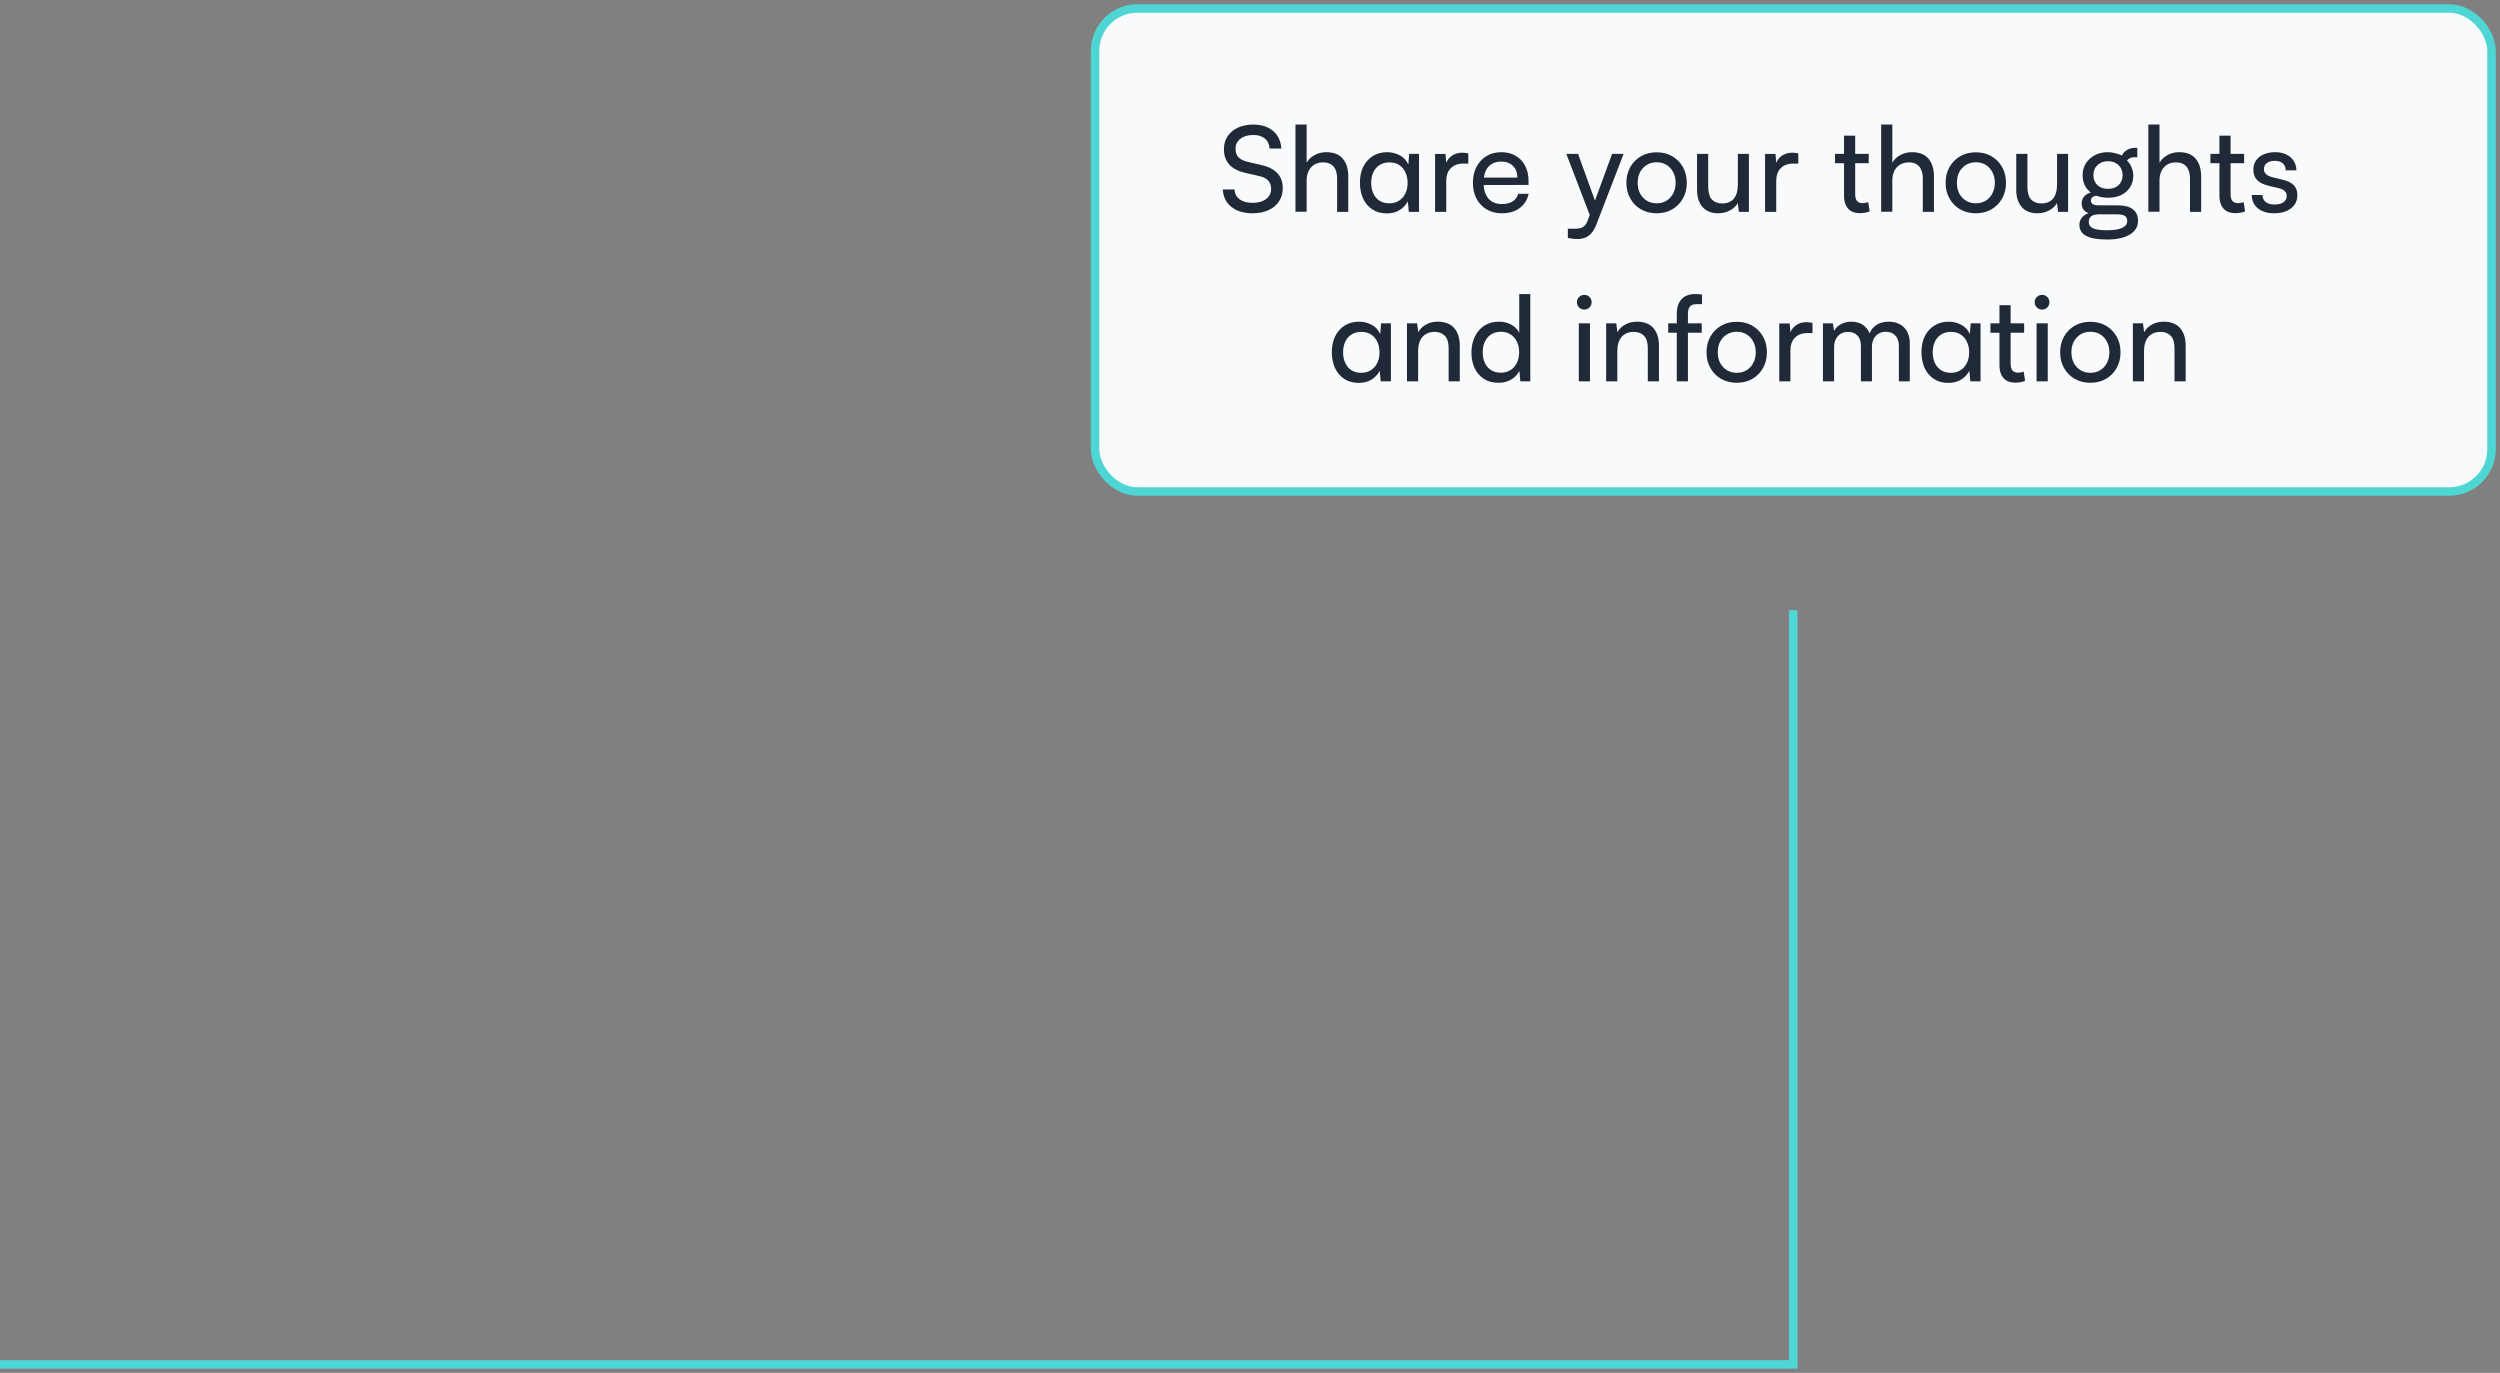 <svg
  width="295"
  height="162"
  viewBox="0 0 295 162"
  fill="none"
  xmlns="http://www.w3.org/2000/svg"
>
<rect x="0" y="0" width="295" height="162" fill="#808080" stroke="none"/>
<rect x="129.216" y="1" width="164.784" height="57" rx="5" fill="#F9FAFB" />
<rect
    x="129.216"
    y="1"
    width="164.784"
    height="57"
    rx="5"
    stroke="#4ED6D4"
    strokeWidth="2"
  />
<path
    d="M144.422 17.608C144.422 17.029 144.566 16.521 144.856 16.082C145.145 15.643 145.551 15.303 146.074 15.06C146.606 14.817 147.217 14.696 147.908 14.696C148.552 14.696 149.112 14.813 149.588 15.046C150.073 15.27 150.451 15.592 150.722 16.012C151.002 16.432 151.16 16.936 151.198 17.524H149.812C149.774 17.02 149.588 16.628 149.252 16.348C148.916 16.068 148.463 15.928 147.894 15.928C147.259 15.928 146.75 16.077 146.368 16.376C145.985 16.665 145.794 17.062 145.794 17.566C145.794 17.977 145.91 18.308 146.144 18.56C146.377 18.803 146.732 18.98 147.208 19.092L148.874 19.484C149.704 19.671 150.325 19.993 150.736 20.45C151.156 20.898 151.366 21.477 151.366 22.186C151.366 22.793 151.216 23.32 150.918 23.768C150.628 24.216 150.213 24.561 149.672 24.804C149.14 25.047 148.514 25.168 147.796 25.168C147.114 25.168 146.512 25.056 145.99 24.832C145.476 24.599 145.07 24.272 144.772 23.852C144.482 23.423 144.319 22.923 144.282 22.354H145.682C145.691 22.839 145.887 23.227 146.27 23.516C146.652 23.796 147.161 23.936 147.796 23.936C148.468 23.936 149 23.787 149.392 23.488C149.793 23.189 149.994 22.793 149.994 22.298C149.994 21.897 149.882 21.57 149.658 21.318C149.434 21.066 149.079 20.884 148.594 20.772L146.928 20.394C146.106 20.207 145.481 19.881 145.052 19.414C144.632 18.938 144.422 18.336 144.422 17.608ZM154.182 24.986H152.866V14.696H154.182V19.204C154.396 18.831 154.704 18.532 155.106 18.308C155.507 18.075 155.974 17.958 156.506 17.958C157.374 17.958 158.022 18.215 158.452 18.728C158.881 19.241 159.096 19.937 159.096 20.814V25H157.78V21.108C157.78 20.641 157.71 20.268 157.57 19.988C157.439 19.699 157.248 19.489 156.996 19.358C156.753 19.227 156.468 19.162 156.142 19.162C155.722 19.162 155.362 19.255 155.064 19.442C154.774 19.629 154.555 19.881 154.406 20.198C154.256 20.515 154.182 20.87 154.182 21.262V24.986ZM166.281 18.154H167.443V25H166.239L166.127 23.754C165.893 24.193 165.562 24.543 165.133 24.804C164.713 25.056 164.218 25.182 163.649 25.182C162.977 25.182 162.403 25.023 161.927 24.706C161.451 24.389 161.087 23.955 160.835 23.404C160.592 22.853 160.471 22.228 160.471 21.528C160.471 20.828 160.601 20.212 160.863 19.68C161.133 19.139 161.507 18.719 161.983 18.42C162.468 18.112 163.037 17.958 163.691 17.958C164.213 17.958 164.703 18.079 165.161 18.322C165.618 18.555 165.959 18.919 166.183 19.414L166.281 18.154ZM166.099 21.584C166.099 21.108 166.01 20.688 165.833 20.324C165.665 19.96 165.422 19.675 165.105 19.47C164.787 19.265 164.4 19.162 163.943 19.162C163.504 19.162 163.121 19.265 162.795 19.47C162.468 19.675 162.221 19.96 162.053 20.324C161.885 20.688 161.801 21.108 161.801 21.584C161.801 22.051 161.885 22.466 162.053 22.83C162.221 23.194 162.463 23.479 162.781 23.684C163.098 23.889 163.481 23.992 163.929 23.992C164.377 23.992 164.759 23.889 165.077 23.684C165.403 23.479 165.655 23.194 165.833 22.83C166.01 22.466 166.099 22.051 166.099 21.584ZM173.26 18.098V19.302H172.672C172.047 19.302 171.552 19.484 171.188 19.848C170.834 20.203 170.656 20.711 170.656 21.374V25H169.34V18.168H170.572L170.684 19.54H170.558C170.652 19.092 170.876 18.728 171.23 18.448C171.585 18.159 172.028 18.014 172.56 18.014C172.682 18.014 172.794 18.023 172.896 18.042C173.008 18.051 173.13 18.07 173.26 18.098ZM177.203 25.168C176.54 25.168 175.952 25.019 175.439 24.72C174.925 24.412 174.524 23.992 174.235 23.46C173.945 22.919 173.801 22.293 173.801 21.584C173.801 20.865 173.941 20.235 174.221 19.694C174.51 19.153 174.902 18.728 175.397 18.42C175.901 18.112 176.484 17.958 177.147 17.958C177.8 17.958 178.365 18.098 178.841 18.378C179.326 18.658 179.699 19.05 179.961 19.554C180.231 20.058 180.367 20.651 180.367 21.332V21.822L174.501 21.836L174.529 20.954H179.051C179.051 20.385 178.878 19.927 178.533 19.582C178.187 19.237 177.725 19.064 177.147 19.064C176.708 19.064 176.33 19.162 176.013 19.358C175.705 19.545 175.467 19.825 175.299 20.198C175.14 20.562 175.061 21.001 175.061 21.514C175.061 22.335 175.247 22.97 175.621 23.418C175.994 23.857 176.531 24.076 177.231 24.076C177.744 24.076 178.164 23.973 178.491 23.768C178.817 23.563 179.037 23.264 179.149 22.872H180.381C180.213 23.6 179.853 24.165 179.303 24.566C178.752 24.967 178.052 25.168 177.203 25.168ZM186.211 18.154L188.619 24.818L187.807 25.938L184.825 18.154H186.211ZM185.007 28.066V26.988H185.889C186.103 26.988 186.299 26.965 186.477 26.918C186.654 26.881 186.817 26.792 186.967 26.652C187.116 26.521 187.242 26.311 187.345 26.022L190.229 18.154H191.587L188.353 26.54C188.119 27.128 187.825 27.553 187.471 27.814C187.116 28.075 186.677 28.206 186.155 28.206C185.94 28.206 185.739 28.192 185.553 28.164C185.366 28.145 185.184 28.113 185.007 28.066ZM191.916 21.57C191.916 20.87 192.07 20.249 192.378 19.708C192.686 19.167 193.106 18.742 193.638 18.434C194.179 18.126 194.795 17.972 195.486 17.972C196.177 17.972 196.788 18.126 197.32 18.434C197.852 18.742 198.272 19.167 198.58 19.708C198.888 20.249 199.042 20.87 199.042 21.57C199.042 22.27 198.888 22.891 198.58 23.432C198.272 23.973 197.852 24.398 197.32 24.706C196.788 25.014 196.177 25.168 195.486 25.168C194.795 25.168 194.179 25.014 193.638 24.706C193.106 24.398 192.686 23.973 192.378 23.432C192.07 22.891 191.916 22.27 191.916 21.57ZM193.246 21.57C193.246 22.046 193.339 22.466 193.526 22.83C193.722 23.194 193.988 23.479 194.324 23.684C194.66 23.889 195.047 23.992 195.486 23.992C195.925 23.992 196.312 23.889 196.648 23.684C196.984 23.479 197.245 23.194 197.432 22.83C197.628 22.466 197.726 22.046 197.726 21.57C197.726 21.085 197.628 20.665 197.432 20.31C197.245 19.946 196.984 19.661 196.648 19.456C196.312 19.251 195.925 19.148 195.486 19.148C195.047 19.148 194.66 19.251 194.324 19.456C193.988 19.661 193.722 19.946 193.526 20.31C193.339 20.665 193.246 21.085 193.246 21.57ZM205.067 18.154H206.369V25H205.193L205.053 23.964C204.857 24.319 204.549 24.608 204.129 24.832C203.709 25.056 203.247 25.168 202.743 25.168C201.949 25.168 201.333 24.921 200.895 24.426C200.465 23.922 200.251 23.25 200.251 22.41V18.154H201.567V21.976C201.567 22.704 201.711 23.227 202.001 23.544C202.299 23.852 202.701 24.006 203.205 24.006C203.811 24.006 204.273 23.819 204.591 23.446C204.908 23.063 205.067 22.503 205.067 21.766V18.154ZM212.198 18.098V19.302H211.61C210.985 19.302 210.49 19.484 210.126 19.848C209.771 20.203 209.594 20.711 209.594 21.374V25H208.278V18.168H209.51L209.622 19.54H209.496C209.589 19.092 209.813 18.728 210.168 18.448C210.523 18.159 210.966 18.014 211.498 18.014C211.619 18.014 211.731 18.023 211.834 18.042C211.946 18.051 212.067 18.07 212.198 18.098ZM216.532 18.154H220.508V19.26H216.532V18.154ZM220.452 23.852L220.62 24.944C220.266 25.084 219.888 25.154 219.486 25.154C219.085 25.154 218.744 25.079 218.464 24.93C218.184 24.771 217.97 24.538 217.82 24.23C217.671 23.922 217.596 23.539 217.596 23.082V16.012H218.912V22.9C218.912 23.292 218.992 23.572 219.15 23.74C219.318 23.899 219.533 23.978 219.794 23.978C220 23.978 220.219 23.936 220.452 23.852ZM223.293 24.986H221.977V14.696H223.293V19.204C223.508 18.831 223.816 18.532 224.217 18.308C224.618 18.075 225.085 17.958 225.617 17.958C226.485 17.958 227.134 18.215 227.563 18.728C227.992 19.241 228.207 19.937 228.207 20.814V25H226.891V21.108C226.891 20.641 226.821 20.268 226.681 19.988C226.55 19.699 226.359 19.489 226.107 19.358C225.864 19.227 225.58 19.162 225.253 19.162C224.833 19.162 224.474 19.255 224.175 19.442C223.886 19.629 223.666 19.881 223.517 20.198C223.368 20.515 223.293 20.87 223.293 21.262V24.986ZM229.582 21.57C229.582 20.87 229.736 20.249 230.044 19.708C230.352 19.167 230.772 18.742 231.304 18.434C231.845 18.126 232.461 17.972 233.152 17.972C233.843 17.972 234.454 18.126 234.986 18.434C235.518 18.742 235.938 19.167 236.246 19.708C236.554 20.249 236.708 20.87 236.708 21.57C236.708 22.27 236.554 22.891 236.246 23.432C235.938 23.973 235.518 24.398 234.986 24.706C234.454 25.014 233.843 25.168 233.152 25.168C232.461 25.168 231.845 25.014 231.304 24.706C230.772 24.398 230.352 23.973 230.044 23.432C229.736 22.891 229.582 22.27 229.582 21.57ZM230.912 21.57C230.912 22.046 231.005 22.466 231.192 22.83C231.388 23.194 231.654 23.479 231.99 23.684C232.326 23.889 232.713 23.992 233.152 23.992C233.591 23.992 233.978 23.889 234.314 23.684C234.65 23.479 234.911 23.194 235.098 22.83C235.294 22.466 235.392 22.046 235.392 21.57C235.392 21.085 235.294 20.665 235.098 20.31C234.911 19.946 234.65 19.661 234.314 19.456C233.978 19.251 233.591 19.148 233.152 19.148C232.713 19.148 232.326 19.251 231.99 19.456C231.654 19.661 231.388 19.946 231.192 20.31C231.005 20.665 230.912 21.085 230.912 21.57ZM242.733 18.154H244.035V25H242.859L242.719 23.964C242.523 24.319 242.215 24.608 241.795 24.832C241.375 25.056 240.913 25.168 240.409 25.168C239.615 25.168 238.999 24.921 238.561 24.426C238.131 23.922 237.917 23.25 237.917 22.41V18.154H239.233V21.976C239.233 22.704 239.377 23.227 239.667 23.544C239.965 23.852 240.367 24.006 240.871 24.006C241.477 24.006 241.939 23.819 242.257 23.446C242.574 23.063 242.733 22.503 242.733 21.766V18.154ZM247.33 22.62L247.512 23.096C247.269 23.096 247.078 23.147 246.938 23.25C246.798 23.343 246.728 23.483 246.728 23.67C246.728 24.043 247.031 24.23 247.638 24.23H249.878C250.671 24.23 251.269 24.384 251.67 24.692C252.081 25 252.286 25.453 252.286 26.05C252.286 26.75 251.964 27.291 251.32 27.674C250.685 28.066 249.78 28.262 248.604 28.262C247.493 28.262 246.677 28.117 246.154 27.828C245.631 27.548 245.37 27.109 245.37 26.512C245.37 26.092 245.538 25.742 245.874 25.462C246.219 25.182 246.653 25.037 247.176 25.028L247.61 25.294C247.246 25.303 246.966 25.378 246.77 25.518C246.574 25.667 246.476 25.887 246.476 26.176C246.476 26.531 246.639 26.783 246.966 26.932C247.302 27.091 247.857 27.17 248.632 27.17C249.425 27.17 250.018 27.077 250.41 26.89C250.811 26.713 251.012 26.442 251.012 26.078C251.012 25.807 250.919 25.607 250.732 25.476C250.545 25.355 250.251 25.294 249.85 25.294H247.316C246.793 25.294 246.383 25.182 246.084 24.958C245.785 24.734 245.636 24.421 245.636 24.02C245.636 23.619 245.781 23.292 246.07 23.04C246.369 22.788 246.789 22.648 247.33 22.62ZM250.886 19.106L250.256 18.644C250.377 18.271 250.587 17.977 250.886 17.762C251.185 17.547 251.539 17.44 251.95 17.44C251.997 17.44 252.039 17.44 252.076 17.44C252.123 17.44 252.165 17.445 252.202 17.454V18.574C252.146 18.555 252.095 18.546 252.048 18.546C252.011 18.546 251.969 18.546 251.922 18.546C251.679 18.546 251.469 18.593 251.292 18.686C251.124 18.779 250.989 18.919 250.886 19.106ZM245.748 20.688C245.748 20.156 245.874 19.689 246.126 19.288C246.387 18.877 246.737 18.555 247.176 18.322C247.624 18.079 248.133 17.958 248.702 17.958C249.019 17.958 249.332 18 249.64 18.084C249.957 18.159 250.233 18.266 250.466 18.406L250.914 18.896C251.166 19.092 251.362 19.358 251.502 19.694C251.651 20.03 251.726 20.375 251.726 20.73C251.726 21.243 251.6 21.696 251.348 22.088C251.105 22.48 250.76 22.788 250.312 23.012C249.873 23.227 249.355 23.334 248.758 23.334C248.17 23.334 247.647 23.227 247.19 23.012C246.742 22.788 246.387 22.48 246.126 22.088C245.874 21.687 245.748 21.22 245.748 20.688ZM247.022 20.674C247.022 21.159 247.181 21.551 247.498 21.85C247.815 22.139 248.231 22.284 248.744 22.284C249.257 22.284 249.673 22.139 249.99 21.85C250.307 21.551 250.466 21.159 250.466 20.674C250.466 20.189 250.307 19.792 249.99 19.484C249.673 19.176 249.257 19.022 248.744 19.022C248.24 19.022 247.825 19.176 247.498 19.484C247.181 19.783 247.022 20.179 247.022 20.674ZM254.82 24.986H253.504V14.696H254.82V19.204C255.035 18.831 255.343 18.532 255.744 18.308C256.146 18.075 256.612 17.958 257.144 17.958C258.012 17.958 258.661 18.215 259.09 18.728C259.52 19.241 259.734 19.937 259.734 20.814V25H258.418V21.108C258.418 20.641 258.348 20.268 258.208 19.988C258.078 19.699 257.886 19.489 257.634 19.358C257.392 19.227 257.107 19.162 256.78 19.162C256.36 19.162 256.001 19.255 255.702 19.442C255.413 19.629 255.194 19.881 255.044 20.198C254.895 20.515 254.82 20.87 254.82 21.262V24.986ZM260.829 18.154H264.805V19.26H260.829V18.154ZM264.749 23.852L264.917 24.944C264.563 25.084 264.185 25.154 263.783 25.154C263.382 25.154 263.041 25.079 262.761 24.93C262.481 24.771 262.267 24.538 262.117 24.23C261.968 23.922 261.893 23.539 261.893 23.082V16.012H263.209V22.9C263.209 23.292 263.289 23.572 263.447 23.74C263.615 23.899 263.83 23.978 264.091 23.978C264.297 23.978 264.516 23.936 264.749 23.852ZM265.714 23.012H266.974C266.974 23.357 267.1 23.633 267.352 23.838C267.604 24.034 267.945 24.132 268.374 24.132C268.841 24.132 269.2 24.043 269.452 23.866C269.704 23.679 269.83 23.432 269.83 23.124C269.83 22.9 269.76 22.713 269.62 22.564C269.489 22.415 269.247 22.293 268.892 22.2L267.688 21.92C267.081 21.771 266.629 21.542 266.33 21.234C266.041 20.926 265.896 20.52 265.896 20.016C265.896 19.596 266.003 19.232 266.218 18.924C266.442 18.616 266.745 18.378 267.128 18.21C267.52 18.042 267.968 17.958 268.472 17.958C268.976 17.958 269.41 18.047 269.774 18.224C270.147 18.401 270.437 18.649 270.642 18.966C270.857 19.283 270.969 19.661 270.978 20.1H269.718C269.709 19.745 269.592 19.47 269.368 19.274C269.144 19.078 268.831 18.98 268.43 18.98C268.019 18.98 267.702 19.069 267.478 19.246C267.254 19.423 267.142 19.666 267.142 19.974C267.142 20.431 267.478 20.744 268.15 20.912L269.354 21.206C269.933 21.337 270.367 21.551 270.656 21.85C270.945 22.139 271.09 22.536 271.09 23.04C271.09 23.469 270.973 23.847 270.74 24.174C270.507 24.491 270.185 24.739 269.774 24.916C269.373 25.084 268.897 25.168 268.346 25.168C267.543 25.168 266.904 24.972 266.428 24.58C265.952 24.188 265.714 23.665 265.714 23.012ZM162.965 38.154H164.127V45H162.923L162.811 43.754C162.578 44.193 162.246 44.543 161.817 44.804C161.397 45.056 160.902 45.182 160.333 45.182C159.661 45.182 159.087 45.023 158.611 44.706C158.135 44.389 157.771 43.955 157.519 43.404C157.276 42.853 157.155 42.228 157.155 41.528C157.155 40.828 157.286 40.212 157.547 39.68C157.818 39.139 158.191 38.719 158.667 38.42C159.152 38.112 159.722 37.958 160.375 37.958C160.898 37.958 161.388 38.079 161.845 38.322C162.302 38.555 162.643 38.919 162.867 39.414L162.965 38.154ZM162.783 41.584C162.783 41.108 162.694 40.688 162.517 40.324C162.349 39.96 162.106 39.675 161.789 39.47C161.472 39.265 161.084 39.162 160.627 39.162C160.188 39.162 159.806 39.265 159.479 39.47C159.152 39.675 158.905 39.96 158.737 40.324C158.569 40.688 158.485 41.108 158.485 41.584C158.485 42.051 158.569 42.466 158.737 42.83C158.905 43.194 159.148 43.479 159.465 43.684C159.782 43.889 160.165 43.992 160.613 43.992C161.061 43.992 161.444 43.889 161.761 43.684C162.088 43.479 162.34 43.194 162.517 42.83C162.694 42.466 162.783 42.051 162.783 41.584ZM167.341 45H166.025V38.154H167.215L167.355 39.204C167.57 38.812 167.878 38.509 168.279 38.294C168.69 38.07 169.138 37.958 169.623 37.958C170.519 37.958 171.182 38.215 171.611 38.728C172.04 39.241 172.255 39.937 172.255 40.814V45H170.939V41.108C170.939 40.417 170.79 39.923 170.491 39.624C170.192 39.316 169.791 39.162 169.287 39.162C168.671 39.162 168.19 39.363 167.845 39.764C167.509 40.165 167.341 40.702 167.341 41.374V45ZM176.822 45.168C176.159 45.168 175.59 45.019 175.114 44.72C174.638 44.412 174.269 43.987 174.008 43.446C173.756 42.905 173.63 42.289 173.63 41.598C173.63 40.898 173.76 40.277 174.022 39.736C174.283 39.185 174.656 38.751 175.142 38.434C175.627 38.117 176.206 37.958 176.878 37.958C177.41 37.958 177.881 38.07 178.292 38.294C178.712 38.509 179.038 38.831 179.272 39.26V34.696H180.574V45H179.398L179.286 43.754C179.062 44.211 178.73 44.561 178.292 44.804C177.862 45.047 177.372 45.168 176.822 45.168ZM177.088 43.978C177.536 43.978 177.918 43.875 178.236 43.67C178.562 43.465 178.814 43.18 178.992 42.816C179.169 42.452 179.258 42.032 179.258 41.556C179.258 41.08 179.169 40.665 178.992 40.31C178.814 39.946 178.562 39.661 178.236 39.456C177.918 39.251 177.536 39.148 177.088 39.148C176.64 39.148 176.257 39.255 175.94 39.47C175.622 39.675 175.38 39.96 175.212 40.324C175.044 40.679 174.96 41.089 174.96 41.556C174.96 42.032 175.044 42.452 175.212 42.816C175.38 43.18 175.622 43.465 175.94 43.67C176.257 43.875 176.64 43.978 177.088 43.978ZM186.3 45V38.154H187.616V45H186.3ZM186.944 36.53C186.711 36.53 186.506 36.446 186.328 36.278C186.16 36.101 186.076 35.895 186.076 35.662C186.076 35.419 186.16 35.214 186.328 35.046C186.506 34.878 186.711 34.794 186.944 34.794C187.187 34.794 187.392 34.878 187.56 35.046C187.728 35.214 187.812 35.419 187.812 35.662C187.812 35.895 187.728 36.101 187.56 36.278C187.392 36.446 187.187 36.53 186.944 36.53ZM190.843 45H189.527V38.154H190.717L190.857 39.204C191.072 38.812 191.38 38.509 191.781 38.294C192.192 38.07 192.64 37.958 193.125 37.958C194.021 37.958 194.684 38.215 195.113 38.728C195.542 39.241 195.757 39.937 195.757 40.814V45H194.441V41.108C194.441 40.417 194.292 39.923 193.993 39.624C193.694 39.316 193.293 39.162 192.789 39.162C192.173 39.162 191.692 39.363 191.347 39.764C191.011 40.165 190.843 40.702 190.843 41.374V45ZM196.852 38.154H200.8V39.26H196.852V38.154ZM200.842 34.752V35.886C200.758 35.886 200.664 35.886 200.562 35.886C200.468 35.886 200.366 35.886 200.254 35.886C199.824 35.886 199.535 35.989 199.386 36.194C199.246 36.399 199.176 36.689 199.176 37.062V45H197.86V37.062C197.86 36.502 197.953 36.049 198.14 35.704C198.336 35.349 198.592 35.093 198.91 34.934C199.236 34.775 199.61 34.696 200.03 34.696C200.16 34.696 200.296 34.701 200.436 34.71C200.576 34.719 200.711 34.733 200.842 34.752ZM201.37 41.57C201.37 40.87 201.524 40.249 201.832 39.708C202.14 39.167 202.56 38.742 203.092 38.434C203.633 38.126 204.249 37.972 204.94 37.972C205.631 37.972 206.242 38.126 206.774 38.434C207.306 38.742 207.726 39.167 208.034 39.708C208.342 40.249 208.496 40.87 208.496 41.57C208.496 42.27 208.342 42.891 208.034 43.432C207.726 43.973 207.306 44.398 206.774 44.706C206.242 45.014 205.631 45.168 204.94 45.168C204.249 45.168 203.633 45.014 203.092 44.706C202.56 44.398 202.14 43.973 201.832 43.432C201.524 42.891 201.37 42.27 201.37 41.57ZM202.7 41.57C202.7 42.046 202.793 42.466 202.98 42.83C203.176 43.194 203.442 43.479 203.778 43.684C204.114 43.889 204.501 43.992 204.94 43.992C205.379 43.992 205.766 43.889 206.102 43.684C206.438 43.479 206.699 43.194 206.886 42.83C207.082 42.466 207.18 42.046 207.18 41.57C207.18 41.085 207.082 40.665 206.886 40.31C206.699 39.946 206.438 39.661 206.102 39.456C205.766 39.251 205.379 39.148 204.94 39.148C204.501 39.148 204.114 39.251 203.778 39.456C203.442 39.661 203.176 39.946 202.98 40.31C202.793 40.665 202.7 41.085 202.7 41.57ZM213.873 38.098V39.302H213.285C212.659 39.302 212.165 39.484 211.801 39.848C211.446 40.203 211.269 40.711 211.269 41.374V45H209.953V38.168H211.185L211.297 39.54H211.171C211.264 39.092 211.488 38.728 211.843 38.448C212.197 38.159 212.641 38.014 213.173 38.014C213.294 38.014 213.406 38.023 213.509 38.042C213.621 38.051 213.742 38.07 213.873 38.098ZM216.423 45H215.107V38.154H216.283L216.465 39.414L216.297 39.302C216.437 38.919 216.694 38.602 217.067 38.35C217.45 38.089 217.912 37.958 218.453 37.958C219.06 37.958 219.564 38.121 219.965 38.448C220.366 38.775 220.628 39.209 220.749 39.75H220.511C220.604 39.209 220.861 38.775 221.281 38.448C221.701 38.121 222.219 37.958 222.835 37.958C223.619 37.958 224.235 38.187 224.683 38.644C225.131 39.101 225.355 39.727 225.355 40.52V45H224.067V40.842C224.067 40.301 223.927 39.885 223.647 39.596C223.376 39.297 223.008 39.148 222.541 39.148C222.214 39.148 221.925 39.223 221.673 39.372C221.43 39.512 221.239 39.717 221.099 39.988C220.959 40.259 220.889 40.576 220.889 40.94V45H219.587V40.828C219.587 40.287 219.452 39.876 219.181 39.596C218.91 39.307 218.542 39.162 218.075 39.162C217.748 39.162 217.459 39.237 217.207 39.386C216.964 39.526 216.773 39.731 216.633 40.002C216.493 40.263 216.423 40.576 216.423 40.94V45ZM232.541 38.154H233.703V45H232.499L232.387 43.754C232.154 44.193 231.823 44.543 231.393 44.804C230.973 45.056 230.479 45.182 229.909 45.182C229.237 45.182 228.663 45.023 228.187 44.706C227.711 44.389 227.347 43.955 227.095 43.404C226.853 42.853 226.731 42.228 226.731 41.528C226.731 40.828 226.862 40.212 227.123 39.68C227.394 39.139 227.767 38.719 228.243 38.42C228.729 38.112 229.298 37.958 229.951 37.958C230.474 37.958 230.964 38.079 231.421 38.322C231.879 38.555 232.219 38.919 232.443 39.414L232.541 38.154ZM232.359 41.584C232.359 41.108 232.271 40.688 232.093 40.324C231.925 39.96 231.683 39.675 231.365 39.47C231.048 39.265 230.661 39.162 230.203 39.162C229.765 39.162 229.382 39.265 229.055 39.47C228.729 39.675 228.481 39.96 228.313 40.324C228.145 40.688 228.061 41.108 228.061 41.584C228.061 42.051 228.145 42.466 228.313 42.83C228.481 43.194 228.724 43.479 229.041 43.684C229.359 43.889 229.741 43.992 230.189 43.992C230.637 43.992 231.02 43.889 231.337 43.684C231.664 43.479 231.916 43.194 232.093 42.83C232.271 42.466 232.359 42.051 232.359 41.584ZM234.873 38.154H238.849V39.26H234.873V38.154ZM238.793 43.852L238.961 44.944C238.607 45.084 238.229 45.154 237.827 45.154C237.426 45.154 237.085 45.079 236.805 44.93C236.525 44.771 236.311 44.538 236.161 44.23C236.012 43.922 235.937 43.539 235.937 43.082V36.012H237.253V42.9C237.253 43.292 237.333 43.572 237.491 43.74C237.659 43.899 237.874 43.978 238.135 43.978C238.341 43.978 238.56 43.936 238.793 43.852ZM240.318 45V38.154H241.634V45H240.318ZM240.962 36.53C240.729 36.53 240.523 36.446 240.346 36.278C240.178 36.101 240.094 35.895 240.094 35.662C240.094 35.419 240.178 35.214 240.346 35.046C240.523 34.878 240.729 34.794 240.962 34.794C241.205 34.794 241.41 34.878 241.578 35.046C241.746 35.214 241.83 35.419 241.83 35.662C241.83 35.895 241.746 36.101 241.578 36.278C241.41 36.446 241.205 36.53 240.962 36.53ZM243.097 41.57C243.097 40.87 243.251 40.249 243.559 39.708C243.867 39.167 244.287 38.742 244.819 38.434C245.36 38.126 245.976 37.972 246.667 37.972C247.357 37.972 247.969 38.126 248.501 38.434C249.033 38.742 249.453 39.167 249.761 39.708C250.069 40.249 250.223 40.87 250.223 41.57C250.223 42.27 250.069 42.891 249.761 43.432C249.453 43.973 249.033 44.398 248.501 44.706C247.969 45.014 247.357 45.168 246.667 45.168C245.976 45.168 245.36 45.014 244.819 44.706C244.287 44.398 243.867 43.973 243.559 43.432C243.251 42.891 243.097 42.27 243.097 41.57ZM244.427 41.57C244.427 42.046 244.52 42.466 244.707 42.83C244.903 43.194 245.169 43.479 245.505 43.684C245.841 43.889 246.228 43.992 246.667 43.992C247.105 43.992 247.493 43.889 247.829 43.684C248.165 43.479 248.426 43.194 248.613 42.83C248.809 42.466 248.907 42.046 248.907 41.57C248.907 41.085 248.809 40.665 248.613 40.31C248.426 39.946 248.165 39.661 247.829 39.456C247.493 39.251 247.105 39.148 246.667 39.148C246.228 39.148 245.841 39.251 245.505 39.456C245.169 39.661 244.903 39.946 244.707 40.31C244.52 40.665 244.427 41.085 244.427 41.57ZM252.995 45H251.679V38.154H252.869L253.009 39.204C253.224 38.812 253.532 38.509 253.933 38.294C254.344 38.07 254.792 37.958 255.277 37.958C256.173 37.958 256.836 38.215 257.265 38.728C257.695 39.241 257.909 39.937 257.909 40.814V45H256.593V41.108C256.593 40.417 256.444 39.923 256.145 39.624C255.847 39.316 255.445 39.162 254.941 39.162C254.325 39.162 253.845 39.363 253.499 39.764C253.163 40.165 252.995 40.702 252.995 41.374V45Z"
    fill="#1F2937"
  />
<path
    d="M0 161H211.608V72"
    stroke="#4ED6D4"
    strokeWidth="2"
    strokeDasharray="8 8"
  />
</svg>
